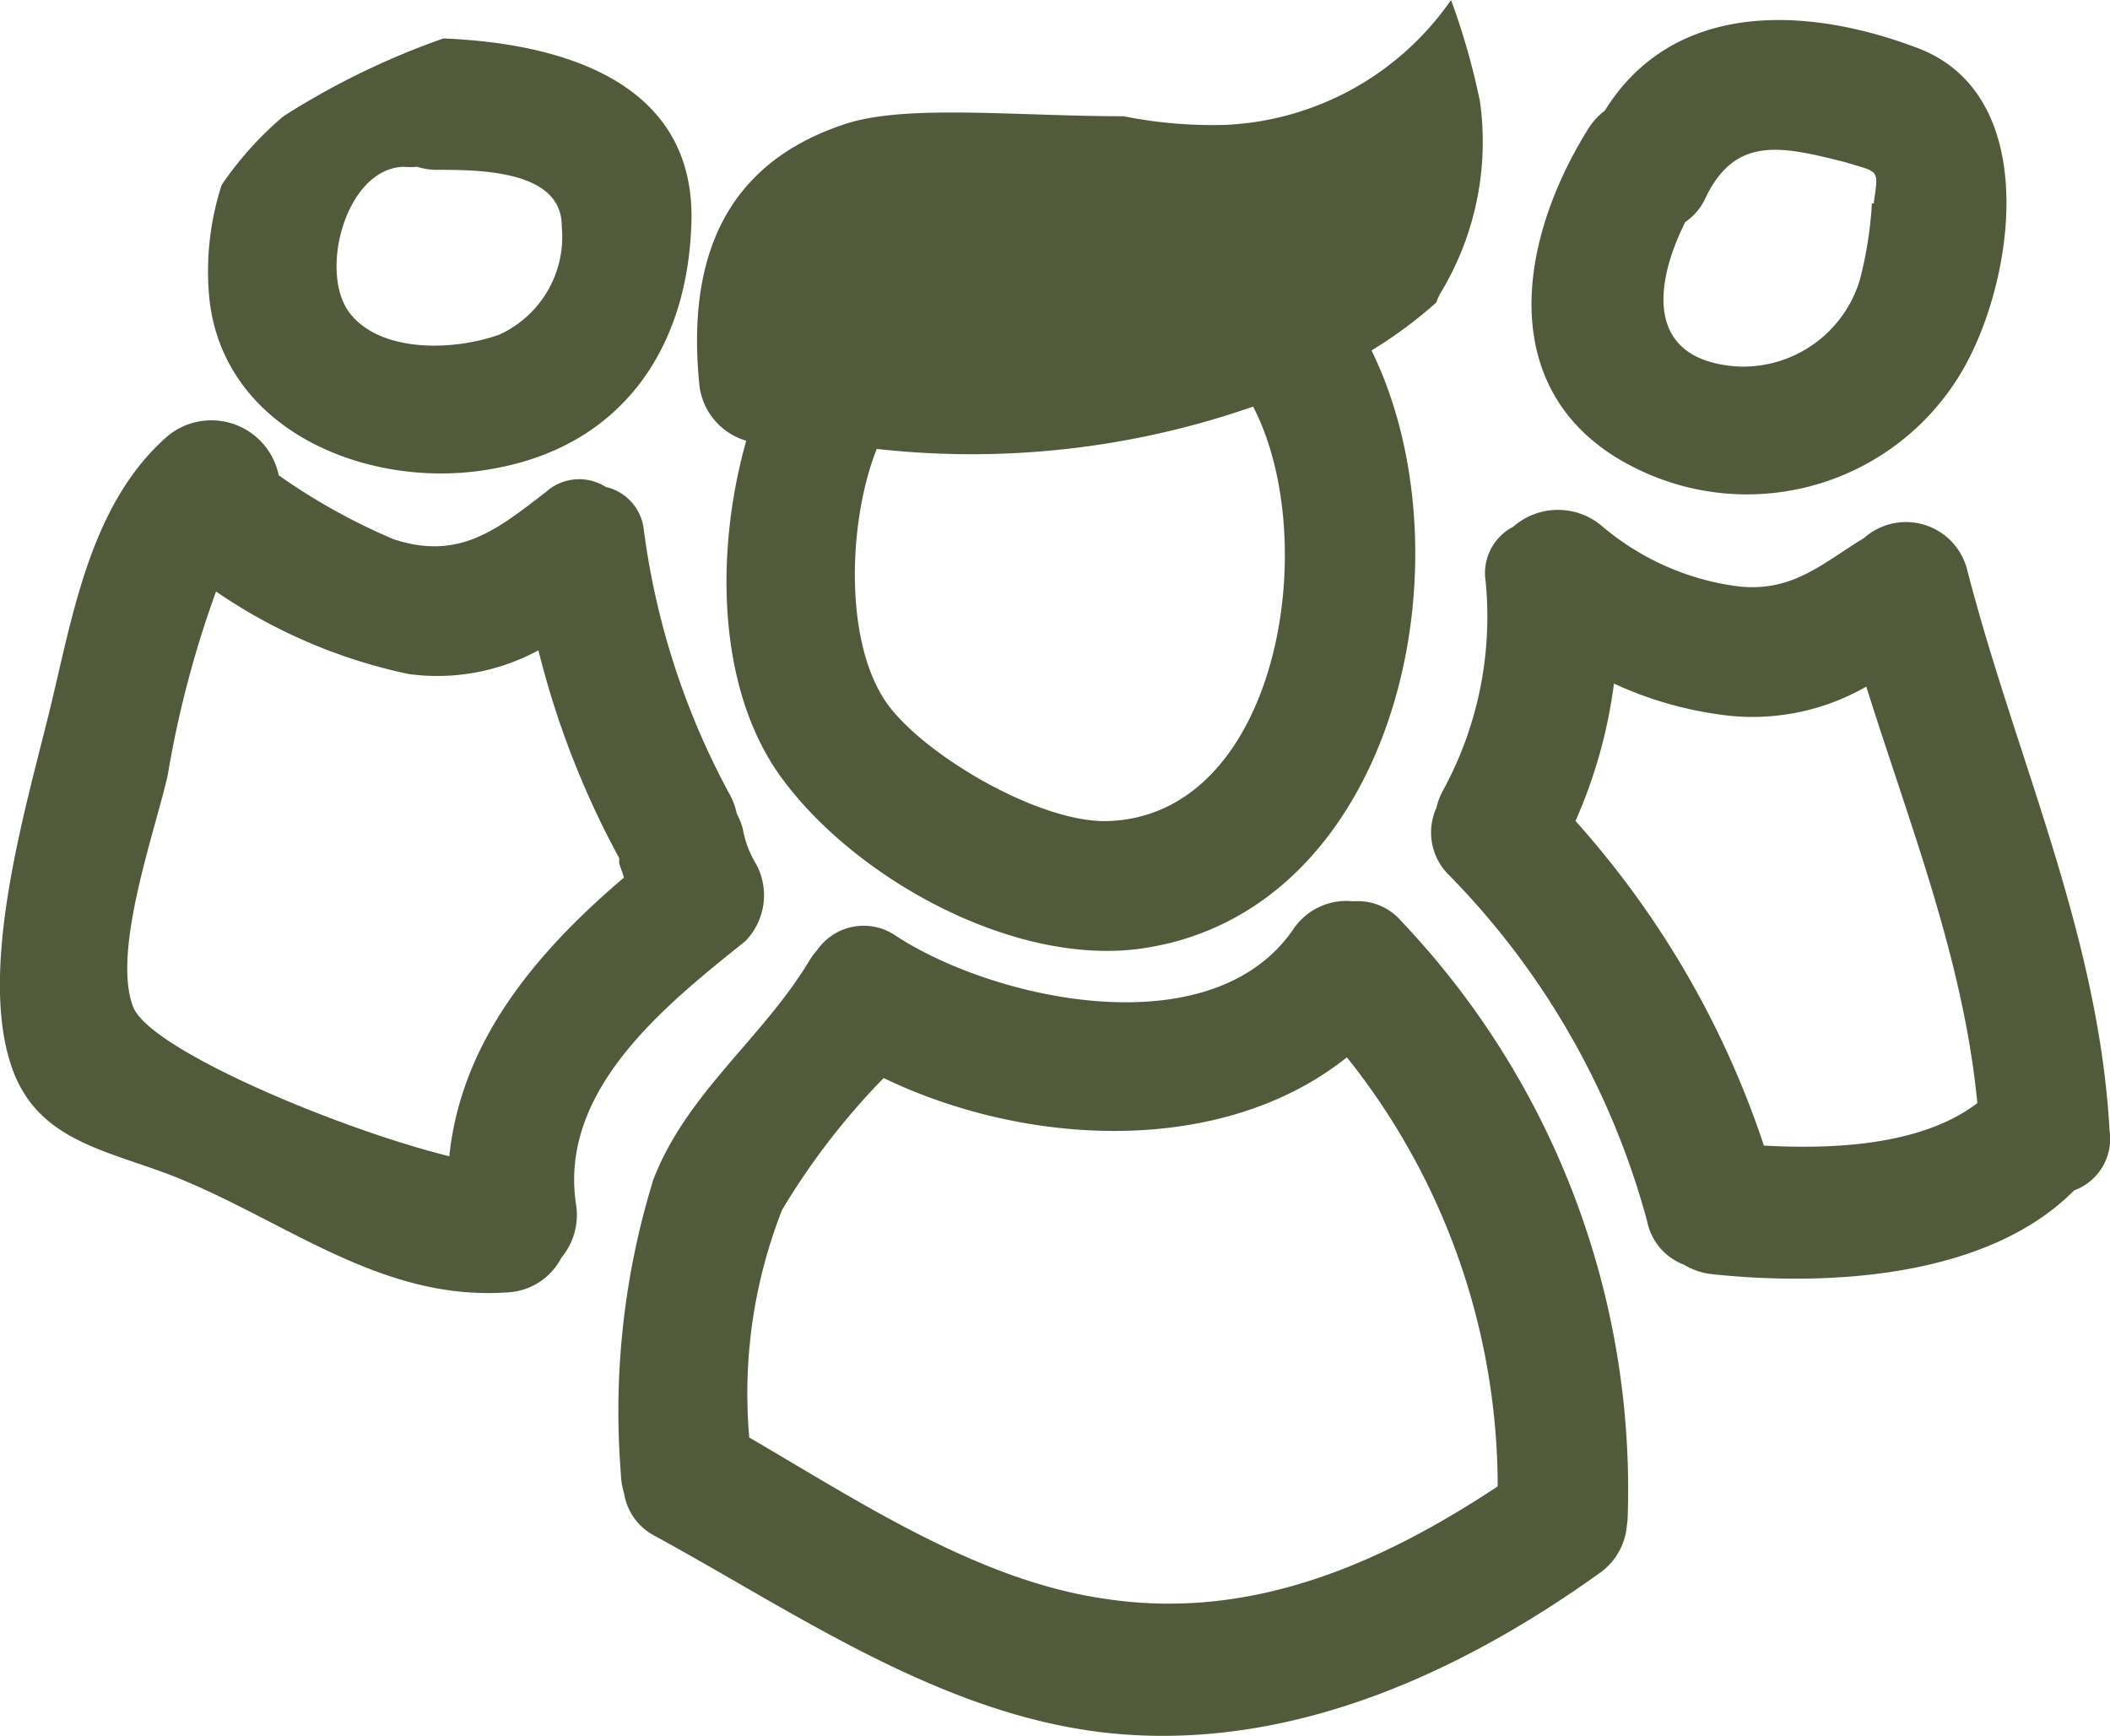 <svg id="Layer_1" data-name="Layer 1" xmlns="http://www.w3.org/2000/svg" viewBox="0 0 48.83 40.18"><defs><style>.cls-1{fill:#515b3b;}</style></defs><title>ppl</title><path class="cls-1" d="M33.24,7a1.41,1.41,0,0,1,.08-0.19,6.76,6.76,0,0,0,.93-4.46A16.2,16.2,0,0,0,33.58,0a6.72,6.72,0,0,1-5.21,2.89A10.51,10.51,0,0,1,26,2.69c-2.48,0-5-.28-6.41.17-2.87.93-3.68,3.19-3.41,6a1.52,1.52,0,0,0,1.09,1.34c-0.72,2.54-.68,5.71.78,7.75,1.7,2.37,5.42,4.43,8.38,4,5.88-.85,7.68-9,5.31-13.84A10.14,10.14,0,0,0,33.24,7ZM25.7,19c-1.52.09-4.14-1.41-5.09-2.61-1.09-1.37-1-4.29-.32-6A19.8,19.8,0,0,0,29,9.41C30.61,12.51,29.6,18.81,25.7,19Z"/><path class="cls-1" d="M37.67,35.06a19.1,19.1,0,0,0-5.24-13.74,1.32,1.32,0,0,0-1.11-.46,1.48,1.48,0,0,0-1.4.66c-1.89,2.73-6.87,1.64-9.17.15a1.31,1.31,0,0,0-1.84.32,1.67,1.67,0,0,0-.19.26c-1.09,1.8-2.83,3.05-3.6,5.05a18.17,18.17,0,0,0-.75,6.83,1.6,1.6,0,0,0,.07.42,1.35,1.35,0,0,0,.72,1C18.55,37.4,22,39.84,26,40.14s7.8-1.43,11-3.72a1.5,1.5,0,0,0,.65-1.12A1.64,1.64,0,0,0,37.67,35.06ZM25.56,37c-2.92-.42-5.66-2.24-8.22-3.73A11.61,11.61,0,0,1,18.1,28a16.4,16.4,0,0,1,2.35-3.05c3.32,1.6,7.84,1.82,10.72-.48a15.93,15.93,0,0,1,3.49,9.93C31.94,36.2,28.93,37.52,25.56,37Z"/><path class="cls-1" d="M10.26,0.89a17.91,17.91,0,0,0-3.7,1.8A7.93,7.93,0,0,0,5.13,4.28a6.49,6.49,0,0,0-.29,2.58c0.3,3.13,3.72,4.49,6.5,4,3-.5,4.57-2.74,4.66-5.69C16.11,1.89,13,1,10.26.89Zm1.25,6.87c-1,.35-2.7.42-3.42-0.52S8,3.9,9.34,3.86a1.67,1.67,0,0,0,.31,0,1.58,1.58,0,0,0,.43.07c1,0,2.93,0,2.92,1.31A2.49,2.49,0,0,1,11.52,7.76Z"/><path class="cls-1" d="M17.5,20a2.33,2.33,0,0,1-.31-0.82,1.6,1.6,0,0,0-.14-0.35,1.59,1.59,0,0,0-.15-0.42,17.61,17.61,0,0,1-2-6.14,1.14,1.14,0,0,0-.88-1,1.15,1.15,0,0,0-1.39.12c-1.12.86-2,1.59-3.52,1.09A14.24,14.24,0,0,1,6.45,11a1.59,1.59,0,0,0-2.58-.9c-1.8,1.58-2.19,4.18-2.74,6.42s-1.65,5.94-.85,8.2c0.63,1.79,2.39,1.92,4,2.61,2.51,1.06,4.64,2.78,7.47,2.58a1.48,1.48,0,0,0,1.24-.8,1.54,1.54,0,0,0,.34-1.24c-0.4-2.66,2.09-4.62,3.92-6.09A1.52,1.52,0,0,0,17.5,20Zm-7.1,6.76c-2.49-.61-6.94-2.46-7.32-3.46-0.49-1.28.49-4,.8-5.35A24,24,0,0,1,5,13.69,12.38,12.38,0,0,0,9.46,15.6a4.9,4.9,0,0,0,3-.55,20.25,20.25,0,0,0,1.87,4.81s0,0.07,0,.11,0.08,0.23.11,0.34C12.36,22.08,10.68,24.12,10.4,26.74Z"/><path class="cls-1" d="M44.32,1.09c-2.68-1-5.65-1-7.18,1.47a1.55,1.55,0,0,0-.39.43c-1.78,2.86-2.13,6.5,1.44,8a5.77,5.77,0,0,0,7.38-2.7C46.68,6.11,47.14,2.1,44.32,1.09Zm-1,3.62a9.1,9.1,0,0,1-.28,1.77,2.82,2.82,0,0,1-2.86,2C38.07,8.32,38.28,6.58,39,5.14a1.37,1.37,0,0,0,.47-0.56c0.7-1.47,1.81-1.18,3.22-.83C43.5,4,43.48,3.89,43.36,4.71Z"/><path class="cls-1" d="M48.82,26.17c-0.25-4.56-2.18-8.65-3.3-13a1.46,1.46,0,0,0-2.38-.72c-1,.61-1.69,1.29-3,1.11a6.08,6.08,0,0,1-3.05-1.37,1.57,1.57,0,0,0-2.07,0,1.21,1.21,0,0,0-.64,1.26,8.39,8.39,0,0,1-1,4.87,1.62,1.62,0,0,0-.14.38,1.38,1.38,0,0,0,.31,1.57,18.19,18.19,0,0,1,4.57,8,1.36,1.36,0,0,0,.85,1,1.58,1.58,0,0,0,.66.22c2.64,0.28,6.35.1,8.37-1.94A1.27,1.27,0,0,0,48.82,26.17Zm-8,.34A21.31,21.31,0,0,0,36.46,19a11.42,11.42,0,0,0,.89-3.18,8.57,8.57,0,0,0,2.4.71,5.28,5.28,0,0,0,3.44-.64c1,3.19,2.25,6.31,2.57,9.64C44.49,26.5,42.46,26.61,40.77,26.51Z"/></svg>